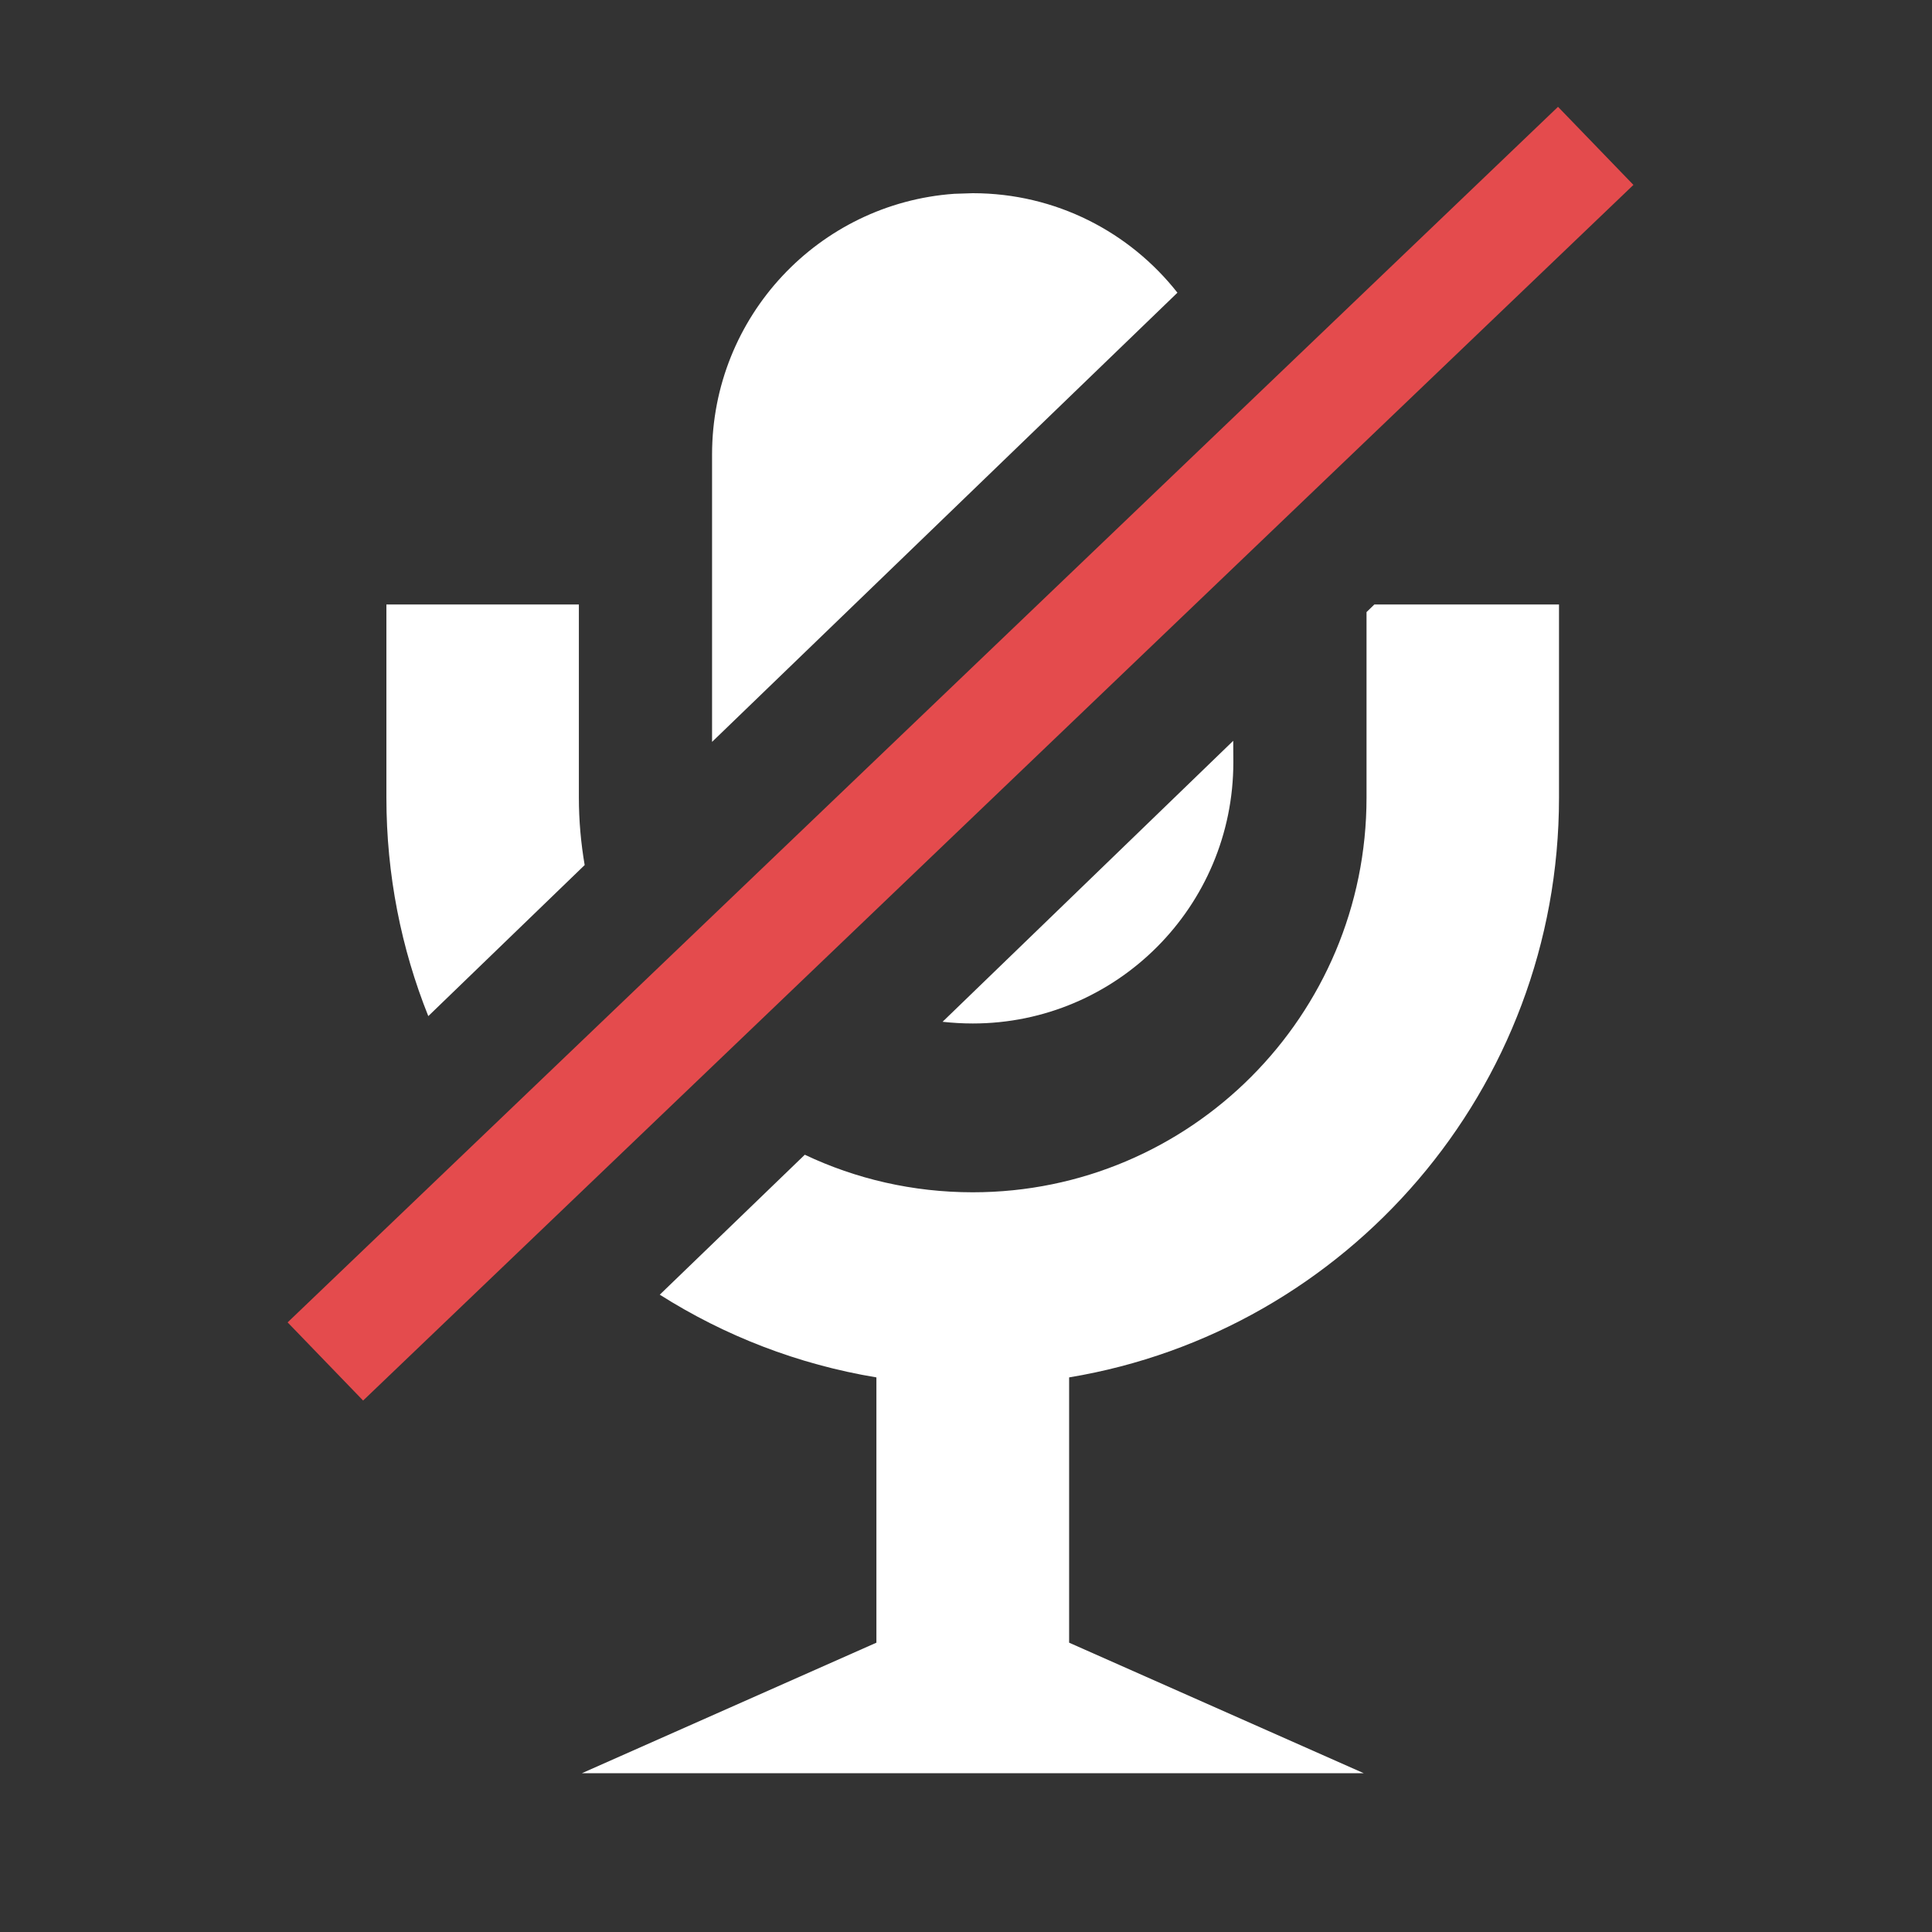 <?xml version="1.0" encoding="UTF-8"?>
<svg width="16px" height="16px" viewBox="0 0 16 16" version="1.1" xmlns="http://www.w3.org/2000/svg" xmlns:xlink="http://www.w3.org/1999/xlink">
    <rect x="0" y="0" width="16" height="16" fill="#333333" stroke="none"/>
    <!-- Generator: Sketch 61 (89581) - https://sketch.com -->
    <title>矩形</title>
    <desc>Created with Sketch.</desc>
    <g id="不用页面" stroke="none" stroke-width="1" fill="none" fill-rule="evenodd">
        <g id="服务器ICON" transform="translate(-188, -537)">
            <g id="关闭麦克风" transform="translate(188, 537)">
                <rect id="矩形" x="0" y="0" width="16" height="16"></rect>
                <path d="M12.911,5.006 L12.911,6.606 C12.911,9.022 11.156,11.025 8.854,11.407 L8.854,11.407 L8.854,13.604 L11.294,14.685 L4.819,14.685 L7.258,13.604 L7.258,11.407 C6.607,11.299 6,11.062 5.464,10.722 L6.665,9.563 C7.087,9.763 7.559,9.874 8.056,9.874 C9.858,9.874 11.317,8.411 11.317,6.606 L11.317,6.606 L11.317,5.069 L11.382,5.006 L12.911,5.006 Z M10.213,6.135 L10.214,6.313 C10.214,7.507 9.248,8.476 8.056,8.476 C7.972,8.476 7.888,8.471 7.806,8.462 L10.213,6.135 Z M4.794,5.006 L4.794,6.606 C4.794,6.796 4.811,6.983 4.842,7.164 L3.547,8.415 C3.323,7.856 3.2,7.245 3.2,6.606 L3.2,6.606 L3.2,5.006 L4.794,5.006 Z M8.056,1.6 C8.744,1.6 9.356,1.922 9.751,2.424 L5.897,6.144 L5.897,3.764 C5.897,2.62 6.781,1.685 7.902,1.605 L8.056,1.6 Z" id="Combined-Shape" fill="#FFFFFF" fill-rule="nonzero"></path>
                <polygon id="Path" fill="#E44B4D" fill-rule="nonzero" transform="translate(7.955, 6.241) rotate(46) translate(-7.955, -6.241) " points="7.539 -1.039 8.438 -1.039 8.372 13.522 7.472 13.522"></polygon>
            </g>
        </g>
    </g>
</svg>